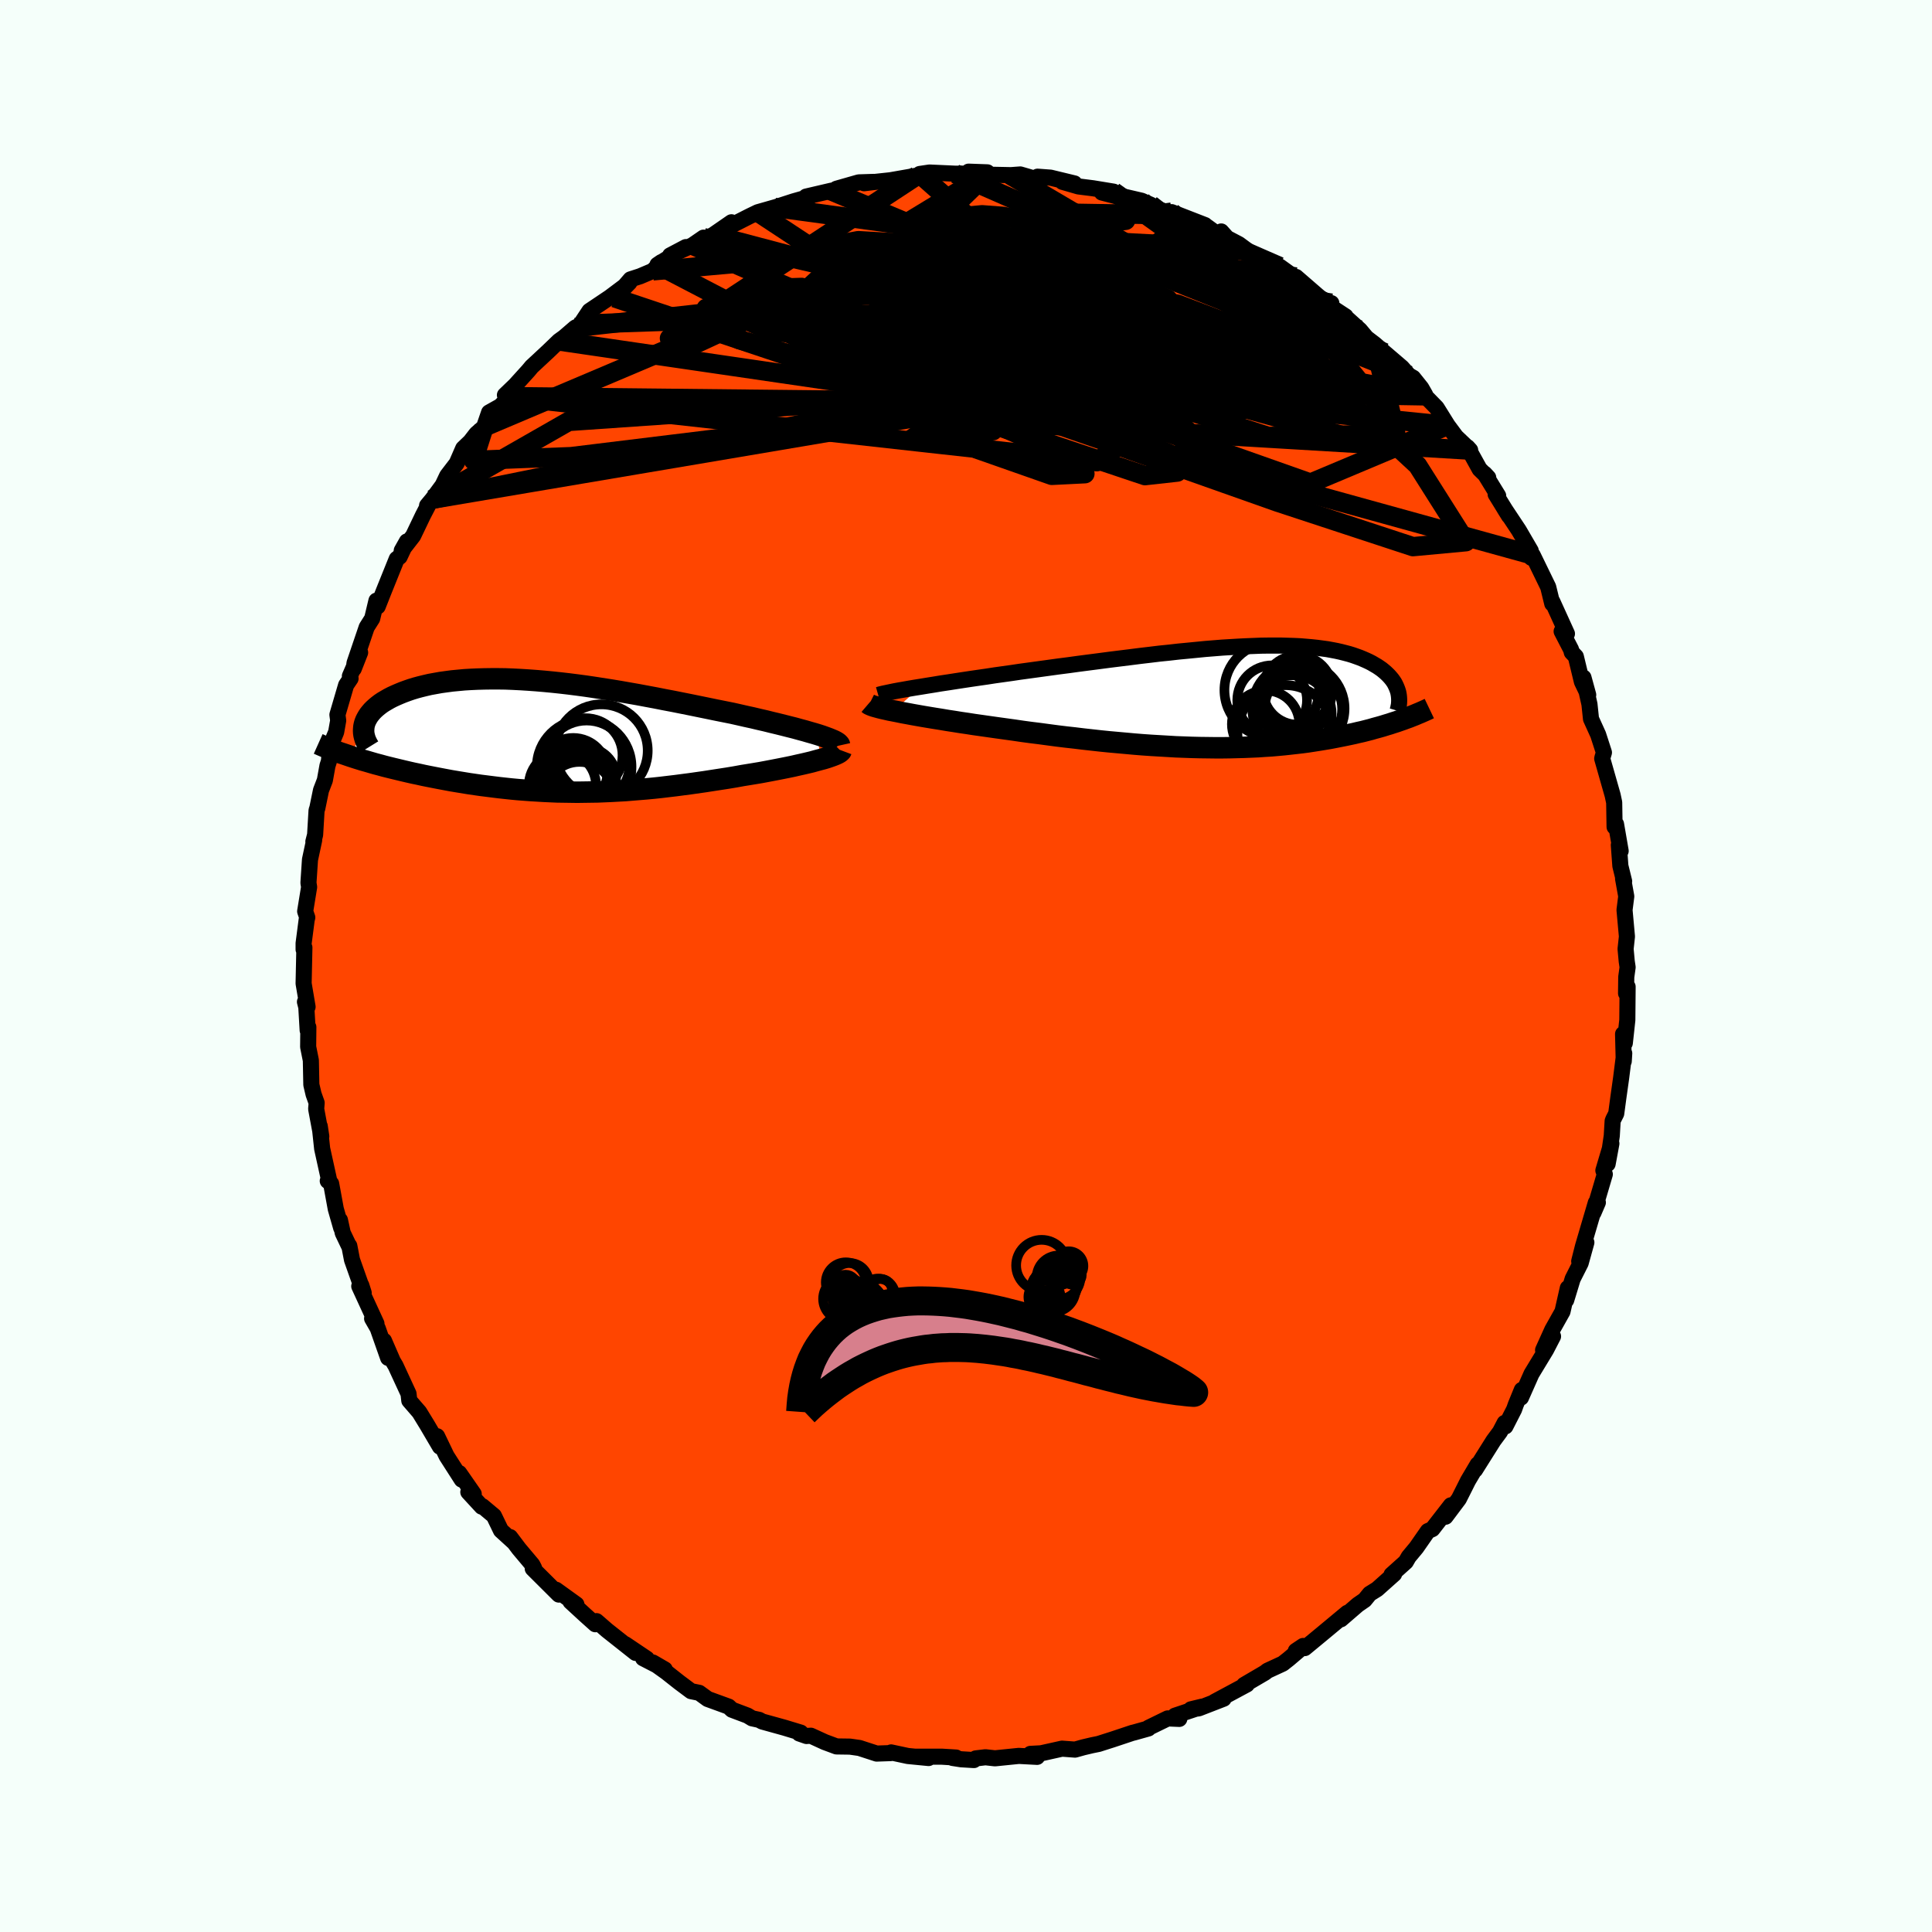 
  <svg viewBox="-100 -100 200 200" xmlns="http://www.w3.org/2000/svg" width="500" height="500" id="face-svg">
    <defs>
      <clipPath id="leftEyeClipPath">
        <polyline points="28.56,-0.11 28.13,-0.24 27.67,-0.37 27.19,-0.51 26.67,-0.65 26.13,-0.8 25.57,-0.94 24.98,-1.09 24.38,-1.24 23.75,-1.39 23.11,-1.55 22.45,-1.7 21.78,-1.86 21.09,-2.01 20.39,-2.17 19.68,-2.33 18.83,-2.5 17.98,-2.67 17.11,-2.85 16.23,-3.03 15.35,-3.21 14.45,-3.39 13.55,-3.57 12.65,-3.74 11.74,-3.92 10.83,-4.09 9.92,-4.26 9.01,-4.42 8.1,-4.58 7.2,-4.73 6.3,-4.87 5.4,-5.01 4.52,-5.14 3.63,-5.26 2.76,-5.37 1.9,-5.47 1.05,-5.56 0.21,-5.64 -0.62,-5.71 -1.44,-5.77 -2.24,-5.82 -3.03,-5.86 -3.8,-5.89 -4.55,-5.9 -5.29,-5.9 -6.01,-5.89 -6.71,-5.87 -7.39,-5.84 -8.06,-5.8 -8.7,-5.74 -9.33,-5.68 -9.93,-5.6 -10.51,-5.52 -11.07,-5.42 -11.62,-5.32 -12.14,-5.2 -12.63,-5.08 -13.11,-4.95 -13.57,-4.81 -14,-4.66 -14.41,-4.51 -14.8,-4.35 -15.17,-4.19 -15.52,-4.03 -15.85,-3.86 -16.16,-3.68 -16.45,-3.51 -16.72,-3.33 -16.97,-3.14 -17.2,-2.95 -17.41,-2.76 -17.6,-2.57 -17.77,-2.37 -17.93,-2.17 -18.06,-1.97 -18.18,-1.76 -18.28,-1.56 -18.36,-1.35 -18.42,-1.14 -18.46,-0.94 -19.82,2.13 -19.42,2.26 -19.01,2.39 -18.59,2.52 -18.16,2.64 -17.72,2.77 -17.27,2.9 -16.81,3.02 -16.34,3.15 -15.86,3.27 -15.37,3.39 -14.87,3.51 -14.37,3.63 -13.86,3.75 -13.33,3.87 -12.8,3.98 -12.26,4.1 -11.71,4.21 -11.15,4.32 -10.58,4.43 -10,4.54 -9.41,4.65 -8.81,4.75 -8.2,4.85 -7.59,4.95 -6.97,5.04 -6.35,5.13 -5.71,5.21 -5.08,5.29 -4.43,5.37 -3.79,5.44 -3.13,5.51 -2.48,5.57 -1.82,5.62 -1.15,5.67 -0.48,5.71 0.19,5.75 0.87,5.78 1.55,5.81 2.24,5.82 2.93,5.83 3.62,5.84 4.32,5.83 5.02,5.82 5.73,5.81 6.44,5.78 7.15,5.75 7.87,5.71 8.6,5.67 9.33,5.61 10.06,5.55 10.8,5.49 11.54,5.42 12.29,5.34 13.04,5.25 13.8,5.16 14.56,5.06 15.33,4.96 16.1,4.85 16.87,4.74 17.64,4.62 18.42,4.5 19.2,4.38 19.98,4.25 20.75,4.11 21.37,4.01 21.98,3.91 22.58,3.81 23.17,3.7 23.75,3.59 24.32,3.48 24.88,3.37 25.43,3.26 25.96,3.15 26.48,3.03 26.98,2.92 27.45,2.81 27.91,2.7 28.34,2.58 28.75,2.47" />
      </clipPath>
      <clipPath id="rightEyeClipPath">
        <polyline points="-32.01,-1.01 -31.34,-1.12 -30.65,-1.23 -29.93,-1.35 -29.19,-1.46 -28.42,-1.58 -27.64,-1.7 -26.84,-1.82 -26.02,-1.94 -25.18,-2.06 -24.34,-2.19 -23.48,-2.31 -22.62,-2.43 -21.75,-2.56 -20.87,-2.68 -19.99,-2.8 -18.9,-2.95 -17.81,-3.1 -16.72,-3.24 -15.63,-3.39 -14.55,-3.53 -13.47,-3.67 -12.41,-3.81 -11.36,-3.94 -10.31,-4.07 -9.29,-4.2 -8.27,-4.32 -7.28,-4.44 -6.29,-4.54 -5.33,-4.65 -4.38,-4.74 -3.46,-4.83 -2.55,-4.92 -1.67,-4.99 -0.8,-5.06 0.04,-5.11 0.87,-5.16 1.67,-5.2 2.45,-5.23 3.2,-5.26 3.94,-5.27 4.65,-5.27 5.34,-5.27 6.01,-5.25 6.65,-5.23 7.27,-5.2 7.87,-5.15 8.45,-5.1 9.01,-5.04 9.54,-4.97 10.06,-4.9 10.55,-4.81 11.02,-4.72 11.47,-4.62 11.9,-4.51 12.32,-4.4 12.71,-4.28 13.08,-4.15 13.44,-4.02 13.78,-3.88 14.1,-3.74 14.4,-3.6 14.69,-3.45 14.96,-3.29 15.22,-3.14 15.46,-2.98 15.69,-2.82 15.9,-2.65 16.1,-2.48 16.28,-2.31 16.45,-2.14 16.61,-1.96 16.76,-1.78 16.89,-1.6 17.01,-1.42 17.11,-1.23 17.2,-1.04 17.28,-0.85 17.35,-0.66 17.41,-0.47 17.9,2.38 17.58,2.49 17.24,2.61 16.89,2.72 16.53,2.84 16.16,2.95 15.78,3.07 15.39,3.18 14.98,3.29 14.57,3.41 14.14,3.52 13.71,3.63 13.26,3.73 12.8,3.84 12.33,3.94 11.85,4.04 11.35,4.14 10.84,4.24 10.32,4.34 9.78,4.43 9.23,4.52 8.66,4.61 8.08,4.7 7.48,4.78 6.87,4.85 6.25,4.92 5.61,4.99 4.96,5.05 4.29,5.11 3.61,5.15 2.91,5.2 2.2,5.23 1.48,5.26 0.74,5.28 -0.01,5.3 -0.77,5.31 -1.54,5.31 -2.33,5.3 -3.13,5.29 -3.94,5.27 -4.76,5.24 -5.59,5.21 -6.43,5.16 -7.28,5.11 -8.13,5.06 -9,5 -9.87,4.93 -10.75,4.85 -11.64,4.77 -12.53,4.69 -13.42,4.6 -14.32,4.5 -15.22,4.4 -16.12,4.29 -17.02,4.19 -17.92,4.08 -18.82,3.96 -19.71,3.84 -20.6,3.73 -21.49,3.61 -22.37,3.48 -23.24,3.36 -24.11,3.24 -24.96,3.12 -25.8,3 -26.51,2.9 -27.21,2.79 -27.9,2.69 -28.58,2.58 -29.24,2.48 -29.89,2.37 -30.52,2.27 -31.13,2.17 -31.73,2.07 -32.3,1.97 -32.86,1.87 -33.39,1.77 -33.89,1.68 -34.37,1.58 -34.83,1.49" />
      </clipPath>
      <filter id="fuzzy">
        <feTurbulence id="turbulence" baseFrequency="0.05" numOctaves="3" type="noise" result="noise" />
        <feDisplacementMap in="SourceGraphic" in2="noise" scale="2" />
      </filter>
      <linearGradient id="rainbowGradient" x1="0%" y1="0%" x2="100%" y2="0%">
        <stop offset="0%" style="stop-color: rgb(185, 55, 55); stop-opacity: 1" />
        <stop offset="50%" style="stop-color: rgb(230, 230, 250); stop-opacity: 1" />
        <stop offset="100%" style="stop-color: rgb(154, 205, 50); stop-opacity: 1" />
      </linearGradient>
    </defs>
    <rect x="-100" y="-100" width="100%" height="100%" fill="rgb(245, 255, 250)" />
    <polyline id="faceContour" points="68.49,0.13 68.35,1.14 68.33,2.83 68.49,2.15 68.46,5.59 68.2,7.98 68.02,7.04 68.09,9.86 68.14,9.04 67.82,11.58 67.53,13.64 67.31,15.28 67.01,15.87 66.94,16.05 66.85,17.58 66.42,20.49 66.81,18.38 65.98,21.17 66.13,21.56 64.95,25.55 65.41,24.48 65.2,24.5 63.87,29.02 63.48,30.56 64.22,28.62 63.63,30.75 62.8,32.39 62.13,34.59 62.3,33.34 61.75,35.77 60.69,37.66 59.74,39.76 60.77,38.34 60.05,39.73 58.54,42.22 57.45,44.68 57.54,43.88 56.91,45.42 56.74,45.9 55.84,47.66 55.76,47.3 55.28,48.22 54.6,49.14 52.7,52.16 52.97,51.59 51.97,53.28 51.63,53.96 51.02,55.17 49.64,57.01 50.19,55.83 48.28,58.29 47.81,58.5 46.62,60.21 45.83,61.16 45.53,61.68 44.05,63.01 44.32,62.94 42.56,64.51 41.79,64.99 41.27,65.63 40.56,66.12 38.81,67.63 39.47,66.96 36.8,69.18 35.07,70.61 34.9,70.39 34.14,70.9 34.47,70.83 33.4,71.74 32.79,72.22 31.21,72.95 30.94,73.16 28.79,74.42 29.08,74.37 25.73,76.17 26.67,75.85 24.09,76.85 23.28,76.95 24.44,76.67 21.63,77.61 22.08,77.94 20.88,77.89 18.89,78.86 18.88,78.93 17.42,79.34 17.21,79.39 15.17,80.07 13.73,80.53 13.04,80.67 12.15,80.88 11.29,81.12 9.94,81.02 7.78,81.5 6.67,81.56 7.36,81.87 5.47,81.77 3,82.02 2.01,81.91 1.01,82.03 0.82,82.2 -0.5,82.12 -1.4,81.98 -1.03,81.94 -2.52,81.85 -5.16,81.85 -3.87,81.99 -6.02,81.78 -7.75,81.41 -7.79,81.48 -9.25,81.53 -11.03,80.95 -12.01,80.81 -13.41,80.79 -14.62,80.34 -16.06,79.68 -16.51,79.71 -17.26,79.45 -17.11,79.36 -18.79,78.85 -21.1,78.21 -21.41,78.04 -22.15,77.88 -22.61,77.6 -24.23,76.99 -24.57,76.67 -26.74,75.88 -27.62,75.24 -28.46,75.07 -29.69,74.15 -31.02,73.1 -32.42,72.1 -31.18,72.82 -33.43,71.66 -33.04,71.71 -35.27,70.21 -34.2,71.11 -37.17,68.76 -38.25,67.82 -38.37,68.14 -39.43,67.19 -40.94,65.8 -40.33,66.09 -42.44,64.57 -42.15,65.07 -44.85,62.38 -44.71,62.33 -44.89,61.98 -46.27,60.34 -47.19,59.12 -46.79,59.66 -48.14,58.43 -48.87,56.92 -50.05,55.93 -50.13,55.97 -51.52,54.46 -50.96,54.65 -52.46,52.49 -52.2,53.17 -53.77,50.72 -54.75,48.68 -54.46,49.76 -55.77,47.53 -56.59,46.19 -57.63,44.99 -57.71,44.28 -59.05,41.38 -59.33,40.91 -60.25,38.79 -59.82,40.57 -60.9,37.5 -61.48,36.49 -61.03,37.02 -62.81,33.15 -62.6,33.05 -62.35,33.84 -63.56,30.42 -63.84,28.97 -63.89,28.95 -64.52,27.63 -64.81,26.3 -64.68,27.11 -65.24,25.15 -65.72,22.53 -66.07,22.25 -65.9,22.31 -66.65,18.91 -66.9,16.58 -66.74,17.64 -67.27,14.8 -67.22,14.17 -67.54,13.27 -67.77,12.29 -67.82,9.77 -68.1,8.37 -68.08,6.33 -68.15,6.66 -68.29,4.26 -68.43,3.71 -68.16,4.23 -68.57,1.81 -68.49,-1.91 -68.57,-1.71 -68.57,-2.35 -68.25,-4.81 -68.19,-5.02 -68.41,-5.66 -68,-8.17 -68.07,-8.61 -67.91,-11.01 -67.48,-13.02 -67.56,-12.88 -67.38,-13.58 -67.23,-16.11 -67.15,-16.34 -66.77,-18.19 -66.37,-19.23 -66.1,-20.73 -65.95,-21.2 -65.81,-22.75 -65.2,-24.22 -64.99,-25.41 -65.07,-26.01 -64.17,-29.08 -63.71,-29.76 -63.78,-30.01 -62.72,-32.45 -63.38,-30.77 -63.3,-31.36 -62.04,-35.07 -61.47,-35.97 -61.03,-37.82 -60.9,-37.22 -60.26,-38.84 -58.93,-42.14 -58.63,-42.36 -57.88,-43.95 -58.41,-43.01 -57.23,-44.53 -56.22,-46.64 -55.54,-47.95 -55.79,-47.66 -55.24,-48.32 -54.18,-49.76 -53.71,-50.75 -52.72,-52.04 -52.05,-53.58 -51.31,-54.29 -50.69,-55.09 -49.89,-55.79 -49.37,-57.3 -48.21,-57.95 -47.23,-58.94 -47.73,-59.1 -46.68,-60.11 -45.31,-61.62 -44.96,-62.04 -43.23,-63.65 -42.14,-64.7 -41.6,-65.09 -40.44,-66.09 -39.69,-66.45 -39.83,-66.53 -38.98,-67.81 -36.88,-69.22 -34.84,-70.75 -36.38,-69.17 -34.73,-71.08 -33.74,-71.4 -32.42,-71.96 -31.53,-72.87 -31.94,-72.59 -29,-74.42 -30.63,-73.56 -28.32,-74.61 -27.17,-75.4 -27.11,-75.23 -26.19,-75.67 -24.28,-76.99 -24.64,-76.48 -22.4,-77.62 -21.55,-78.03 -18.99,-78.76 -19.81,-78.52 -17.83,-79.16 -16.17,-79.63 -16.55,-79.65 -13.98,-80.25 -12.46,-80.54 -13.41,-80.46 -11.1,-81.12 -9.56,-81.17 -10.55,-81.03 -9.58,-81.15 -7.82,-81.34 -5.08,-81.82 -4.66,-81.81 -4.79,-81.99 -3.78,-82.14 -1.12,-82.02 0.18,-82.03 0.27,-82.23 2.21,-82.16 2.09,-81.92 4.58,-81.87 4.67,-81.87 5.62,-81.94 7.68,-81.34 7.41,-81.71 8.75,-81.61 11.23,-81.01 9.98,-81.18 11.64,-80.7 13.15,-80.51 15.28,-80.16 14.07,-80.07 16.02,-79.57 16.28,-79.66 18.18,-79.22 19.13,-78.8 19.74,-78.41 21.37,-77.82 21.29,-78.04 24.74,-76.7 23.12,-77.23 24.93,-76.55 26.11,-75.69 26.42,-76.04 27.03,-75.36 28.25,-74.72 29.48,-73.81 30.03,-73.59 31.83,-72.31 32.47,-72.41 34.57,-70.9 35.13,-70.36 34.17,-71.33 37.25,-68.66 37.82,-68.62 37.61,-68.35 39.29,-67.25 39.27,-67.2 40.78,-65.84 41.46,-65.03 42.31,-64.38 43.32,-63.5 45.12,-61.96 45.84,-61.15 46.29,-60.89 47.13,-59.84 47.53,-59.14 47.52,-59.02 48.72,-57.79 49.86,-55.96 50.73,-54.79 52.19,-53.4 51.91,-53.71 53.17,-51.43 54.06,-50.56 53.69,-50.96 55.09,-48.68 54.83,-48.83 56.21,-46.59 55.73,-47.36 57.23,-45.1 58.46,-42.99 58.53,-42.25 58.11,-43.24 58.66,-42.54 60.27,-39.23 60.69,-37.51 60.7,-37.72 62.21,-34.4 61.66,-34.64 62.64,-32.75 62.71,-32.47 63.13,-32.03 63.76,-29.42 64.41,-28.07 63.92,-29.86 64.54,-27.1 64.7,-25.58 65.44,-23.95 66.04,-22.1 65.89,-21.6 65.86,-21.47 66.94,-17.68 67.1,-16.93 67.14,-14.4 67.29,-14.69 67.77,-11.91 67.67,-12.18 67.58,-12.52 67.74,-10.36 68.13,-8.77 68.02,-9.04 68.35,-7.21 68.17,-5.8 68.42,-3.05 68.28,-1.77 68.4,-0.47 68.49,0.13 68.35,1.14" fill="rgb(255, 69, 0)" stroke="black" stroke-width="1.667" stroke-linejoin="round" filter="url(#fuzzy)" />
    <g transform="translate(27.33 -27.9)">
      <polyline id="rightCountour" points="-32.01,-1.01 -31.34,-1.12 -30.65,-1.23 -29.93,-1.35 -29.19,-1.46 -28.42,-1.58 -27.64,-1.7 -26.84,-1.82 -26.02,-1.94 -25.18,-2.06 -24.34,-2.19 -23.48,-2.31 -22.62,-2.43 -21.75,-2.56 -20.87,-2.68 -19.99,-2.8 -18.9,-2.95 -17.81,-3.1 -16.72,-3.24 -15.63,-3.39 -14.55,-3.53 -13.47,-3.67 -12.41,-3.81 -11.36,-3.94 -10.31,-4.07 -9.29,-4.2 -8.27,-4.32 -7.28,-4.44 -6.29,-4.54 -5.33,-4.65 -4.38,-4.74 -3.46,-4.83 -2.55,-4.92 -1.67,-4.99 -0.8,-5.06 0.04,-5.11 0.87,-5.16 1.67,-5.2 2.45,-5.23 3.2,-5.26 3.94,-5.27 4.65,-5.27 5.34,-5.27 6.01,-5.25 6.65,-5.23 7.27,-5.2 7.87,-5.15 8.45,-5.1 9.01,-5.04 9.54,-4.97 10.06,-4.9 10.55,-4.81 11.02,-4.72 11.47,-4.62 11.9,-4.51 12.32,-4.4 12.71,-4.28 13.08,-4.15 13.44,-4.02 13.78,-3.88 14.1,-3.74 14.4,-3.6 14.69,-3.45 14.96,-3.29 15.22,-3.14 15.46,-2.98 15.69,-2.82 15.9,-2.65 16.1,-2.48 16.28,-2.31 16.45,-2.14 16.61,-1.96 16.76,-1.78 16.89,-1.6 17.01,-1.42 17.11,-1.23 17.2,-1.04 17.28,-0.85 17.35,-0.66 17.41,-0.47 17.9,2.38 17.58,2.49 17.24,2.61 16.89,2.72 16.53,2.84 16.16,2.95 15.78,3.07 15.39,3.18 14.98,3.29 14.57,3.41 14.14,3.52 13.71,3.63 13.26,3.73 12.8,3.84 12.33,3.94 11.85,4.04 11.35,4.14 10.84,4.24 10.32,4.34 9.78,4.43 9.23,4.52 8.66,4.61 8.08,4.7 7.48,4.78 6.87,4.85 6.25,4.92 5.61,4.99 4.96,5.05 4.29,5.11 3.61,5.15 2.91,5.2 2.2,5.23 1.48,5.26 0.74,5.28 -0.01,5.3 -0.77,5.31 -1.54,5.31 -2.33,5.3 -3.13,5.29 -3.94,5.27 -4.76,5.24 -5.59,5.21 -6.43,5.16 -7.28,5.11 -8.13,5.06 -9,5 -9.87,4.93 -10.75,4.85 -11.64,4.77 -12.53,4.69 -13.42,4.6 -14.32,4.5 -15.22,4.4 -16.12,4.29 -17.02,4.19 -17.92,4.08 -18.82,3.96 -19.71,3.84 -20.6,3.73 -21.49,3.61 -22.37,3.48 -23.24,3.36 -24.11,3.24 -24.96,3.12 -25.8,3 -26.51,2.9 -27.21,2.79 -27.9,2.69 -28.58,2.58 -29.24,2.48 -29.89,2.37 -30.52,2.27 -31.13,2.17 -31.73,2.07 -32.3,1.97 -32.86,1.87 -33.39,1.77 -33.89,1.68 -34.37,1.58 -34.83,1.49" fill="white" stroke="white" stroke-width="0" stroke-linejoin="round" filter="url(#fuzzy)" />
    </g>
    <g transform="translate(-43.87 -23.83)">
      <polyline id="leftCountour" points="28.56,-0.11 28.13,-0.24 27.67,-0.37 27.19,-0.51 26.67,-0.65 26.13,-0.8 25.57,-0.94 24.98,-1.09 24.38,-1.24 23.75,-1.39 23.11,-1.55 22.45,-1.7 21.78,-1.86 21.09,-2.01 20.39,-2.17 19.68,-2.33 18.83,-2.5 17.98,-2.67 17.11,-2.85 16.23,-3.03 15.35,-3.21 14.45,-3.39 13.55,-3.57 12.65,-3.74 11.74,-3.92 10.83,-4.09 9.92,-4.26 9.01,-4.42 8.1,-4.58 7.2,-4.73 6.3,-4.87 5.4,-5.01 4.52,-5.14 3.63,-5.26 2.76,-5.37 1.9,-5.47 1.05,-5.56 0.21,-5.64 -0.62,-5.71 -1.44,-5.77 -2.24,-5.82 -3.03,-5.86 -3.8,-5.89 -4.55,-5.9 -5.29,-5.9 -6.01,-5.89 -6.71,-5.87 -7.39,-5.84 -8.06,-5.8 -8.7,-5.74 -9.33,-5.68 -9.93,-5.6 -10.51,-5.52 -11.07,-5.42 -11.62,-5.32 -12.14,-5.2 -12.63,-5.08 -13.11,-4.95 -13.57,-4.81 -14,-4.66 -14.41,-4.51 -14.8,-4.35 -15.17,-4.19 -15.52,-4.03 -15.85,-3.86 -16.16,-3.68 -16.45,-3.51 -16.72,-3.33 -16.97,-3.14 -17.2,-2.95 -17.41,-2.76 -17.6,-2.57 -17.77,-2.37 -17.93,-2.17 -18.06,-1.97 -18.18,-1.76 -18.28,-1.56 -18.36,-1.35 -18.42,-1.14 -18.46,-0.94 -19.82,2.13 -19.42,2.26 -19.01,2.39 -18.59,2.52 -18.16,2.64 -17.72,2.77 -17.27,2.9 -16.81,3.02 -16.34,3.15 -15.86,3.27 -15.37,3.39 -14.87,3.51 -14.37,3.63 -13.86,3.75 -13.33,3.87 -12.8,3.98 -12.26,4.1 -11.71,4.21 -11.15,4.32 -10.58,4.43 -10,4.54 -9.41,4.65 -8.81,4.75 -8.2,4.85 -7.59,4.95 -6.97,5.04 -6.35,5.13 -5.71,5.21 -5.08,5.29 -4.43,5.37 -3.79,5.44 -3.13,5.51 -2.48,5.57 -1.82,5.62 -1.15,5.67 -0.48,5.71 0.19,5.75 0.87,5.78 1.55,5.81 2.24,5.82 2.93,5.83 3.62,5.84 4.32,5.83 5.02,5.82 5.73,5.81 6.44,5.78 7.15,5.75 7.87,5.71 8.6,5.67 9.33,5.61 10.06,5.55 10.8,5.49 11.54,5.42 12.29,5.34 13.04,5.25 13.8,5.16 14.56,5.06 15.33,4.96 16.1,4.85 16.87,4.74 17.64,4.62 18.42,4.5 19.2,4.38 19.98,4.25 20.75,4.11 21.37,4.01 21.98,3.91 22.58,3.81 23.17,3.7 23.75,3.59 24.32,3.48 24.88,3.37 25.43,3.26 25.96,3.15 26.48,3.03 26.98,2.92 27.45,2.81 27.91,2.7 28.34,2.58 28.75,2.47" fill="white" stroke="white" stroke-width="0" stroke-linejoin="round" filter="url(#fuzzy)" />
    </g>
    <g transform="translate(27.33 -27.9)">
      <polyline id="rightUpper" points="-36.42,-0.16 -36.21,-0.22 -35.93,-0.29 -35.6,-0.36 -35.22,-0.44 -34.79,-0.53 -34.31,-0.62 -33.79,-0.71 -33.23,-0.81 -32.64,-0.91 -32.01,-1.01 -31.34,-1.12 -30.65,-1.23 -29.93,-1.35 -29.19,-1.46 -28.42,-1.58 -27.64,-1.7 -26.84,-1.82 -26.02,-1.94 -25.18,-2.06 -24.34,-2.19 -23.48,-2.31 -22.62,-2.43 -21.75,-2.56 -20.87,-2.68 -19.99,-2.8 -18.9,-2.95 -17.81,-3.1 -16.72,-3.24 -15.63,-3.39 -14.55,-3.53 -13.47,-3.67 -12.41,-3.81 -11.36,-3.94 -10.31,-4.07 -9.29,-4.2 -8.27,-4.32 -7.28,-4.44 -6.29,-4.54 -5.33,-4.65 -4.38,-4.74 -3.46,-4.83 -2.55,-4.92 -1.67,-4.99 -0.8,-5.06 0.04,-5.11 0.87,-5.16 1.67,-5.2 2.45,-5.23 3.2,-5.26 3.94,-5.27 4.65,-5.27 5.34,-5.27 6.01,-5.25 6.65,-5.23 7.27,-5.2 7.87,-5.15 8.45,-5.1 9.01,-5.04 9.54,-4.97 10.06,-4.9 10.55,-4.81 11.02,-4.72 11.47,-4.62 11.9,-4.51 12.32,-4.4 12.71,-4.28 13.08,-4.15 13.44,-4.02 13.78,-3.88 14.1,-3.74 14.4,-3.6 14.69,-3.45 14.96,-3.29 15.22,-3.14 15.46,-2.98 15.69,-2.82 15.9,-2.65 16.1,-2.48 16.28,-2.31 16.45,-2.14 16.61,-1.96 16.76,-1.78 16.89,-1.6 17.01,-1.42 17.11,-1.23 17.2,-1.04 17.28,-0.85 17.35,-0.66 17.41,-0.47 17.45,-0.28 17.48,-0.09 17.5,0.11 17.51,0.3 17.51,0.5 17.5,0.69 17.48,0.89 17.44,1.08 17.4,1.28 17.34,1.48" fill="none" stroke="black" stroke-width="1.667" stroke-linejoin="round" filter="url(#fuzzy)" />
      <polyline id="rightLower" points="-37.42,0.75 -37.35,0.81 -37.23,0.87 -37.06,0.94 -36.86,1.01 -36.61,1.08 -36.32,1.16 -36,1.24 -35.64,1.32 -35.25,1.41 -34.83,1.49 -34.37,1.58 -33.89,1.68 -33.39,1.77 -32.86,1.87 -32.3,1.97 -31.73,2.07 -31.13,2.17 -30.52,2.27 -29.89,2.37 -29.24,2.48 -28.58,2.58 -27.9,2.69 -27.21,2.79 -26.51,2.9 -25.8,3 -24.96,3.12 -24.11,3.24 -23.24,3.36 -22.37,3.48 -21.49,3.61 -20.6,3.73 -19.71,3.84 -18.82,3.96 -17.92,4.08 -17.02,4.19 -16.12,4.29 -15.22,4.4 -14.32,4.5 -13.42,4.6 -12.53,4.69 -11.64,4.77 -10.75,4.85 -9.87,4.93 -9,5 -8.13,5.06 -7.28,5.11 -6.43,5.16 -5.59,5.21 -4.76,5.24 -3.94,5.27 -3.13,5.29 -2.33,5.3 -1.54,5.31 -0.77,5.31 -0.01,5.3 0.74,5.28 1.48,5.26 2.2,5.23 2.91,5.2 3.61,5.15 4.29,5.11 4.96,5.05 5.61,4.99 6.25,4.92 6.87,4.85 7.48,4.78 8.08,4.7 8.66,4.61 9.23,4.52 9.78,4.43 10.32,4.34 10.84,4.24 11.35,4.14 11.85,4.04 12.33,3.94 12.8,3.84 13.26,3.73 13.71,3.63 14.14,3.52 14.57,3.41 14.98,3.29 15.39,3.18 15.78,3.07 16.16,2.95 16.53,2.84 16.89,2.72 17.24,2.61 17.58,2.49 17.9,2.38 18.22,2.26 18.53,2.15 18.83,2.03 19.11,1.92 19.39,1.8 19.66,1.69 19.91,1.58 20.16,1.47 20.4,1.36 20.63,1.25" fill="none" stroke="black" stroke-width="2.222" stroke-linejoin="round" filter="url(#fuzzy)" />
      <circle r="4.9" cx="4.323" cy="-0.662" stroke="black" fill="none" stroke-width="1.0" filter="url(#fuzzy)" clip-path="url(#rightEyeClipPath)" /><circle r="4.97" cx="5.738" cy="3.798" stroke="black" fill="none" stroke-width="1.0" filter="url(#fuzzy)" clip-path="url(#rightEyeClipPath)" /><circle r="3.634" cx="6.508" cy="0.663" stroke="black" fill="none" stroke-width="1.0" filter="url(#fuzzy)" clip-path="url(#rightEyeClipPath)" /><circle r="3.554" cx="6.803" cy="-0.147" stroke="black" fill="none" stroke-width="1.0" filter="url(#fuzzy)" clip-path="url(#rightEyeClipPath)" /><circle r="3.61" cx="4.363" cy="0.388" stroke="black" fill="none" stroke-width="1.0" filter="url(#fuzzy)" clip-path="url(#rightEyeClipPath)" /><circle r="4.774" cx="7.083" cy="1.248" stroke="black" fill="none" stroke-width="1.0" filter="url(#fuzzy)" clip-path="url(#rightEyeClipPath)" /><circle r="3.986" cx="6.533" cy="1.788" stroke="black" fill="none" stroke-width="1.0" filter="url(#fuzzy)" clip-path="url(#rightEyeClipPath)" /><circle r="3.492" cx="3.688" cy="2.868" stroke="black" fill="none" stroke-width="1.0" filter="url(#fuzzy)" clip-path="url(#rightEyeClipPath)" /><circle r="3.586" cx="7.013" cy="-0.662" stroke="black" fill="none" stroke-width="1.0" filter="url(#fuzzy)" clip-path="url(#rightEyeClipPath)" /><circle r="4.018" cx="7.593" cy="1.303" stroke="black" fill="none" stroke-width="1.0" filter="url(#fuzzy)" clip-path="url(#rightEyeClipPath)" />
      </g>
    <g transform="translate(-43.87 -23.83)">
      <polyline id="leftUpper" points="30.79,1 30.77,0.91 30.69,0.81 30.57,0.71 30.41,0.61 30.2,0.5 29.94,0.39 29.65,0.27 29.32,0.15 28.96,0.02 28.56,-0.11 28.13,-0.24 27.67,-0.37 27.19,-0.51 26.67,-0.65 26.13,-0.8 25.57,-0.94 24.98,-1.09 24.38,-1.24 23.75,-1.39 23.11,-1.55 22.45,-1.7 21.78,-1.86 21.09,-2.01 20.39,-2.17 19.68,-2.33 18.83,-2.5 17.98,-2.67 17.11,-2.85 16.23,-3.03 15.35,-3.21 14.45,-3.39 13.55,-3.57 12.65,-3.74 11.74,-3.92 10.83,-4.09 9.92,-4.26 9.01,-4.42 8.1,-4.58 7.2,-4.73 6.3,-4.87 5.4,-5.01 4.52,-5.14 3.63,-5.26 2.76,-5.37 1.9,-5.47 1.05,-5.56 0.21,-5.64 -0.62,-5.71 -1.44,-5.77 -2.24,-5.82 -3.03,-5.86 -3.8,-5.89 -4.55,-5.9 -5.29,-5.9 -6.01,-5.89 -6.71,-5.87 -7.39,-5.84 -8.06,-5.8 -8.7,-5.74 -9.33,-5.68 -9.93,-5.6 -10.51,-5.52 -11.07,-5.42 -11.62,-5.32 -12.14,-5.2 -12.63,-5.08 -13.11,-4.95 -13.57,-4.81 -14,-4.66 -14.41,-4.51 -14.8,-4.35 -15.17,-4.19 -15.52,-4.03 -15.85,-3.86 -16.16,-3.68 -16.45,-3.51 -16.72,-3.33 -16.97,-3.14 -17.2,-2.95 -17.41,-2.76 -17.6,-2.57 -17.77,-2.37 -17.93,-2.17 -18.06,-1.97 -18.18,-1.76 -18.28,-1.56 -18.36,-1.35 -18.42,-1.14 -18.46,-0.94 -18.48,-0.73 -18.49,-0.52 -18.48,-0.31 -18.45,-0.1 -18.4,0.11 -18.34,0.32 -18.26,0.53 -18.16,0.74 -18.05,0.95 -17.92,1.16" fill="none" stroke="black" stroke-width="2.222" stroke-linejoin="round" filter="url(#fuzzy)" />
      <polyline id="leftLower" points="30.96,1.51 30.93,1.59 30.85,1.67 30.73,1.76 30.56,1.85 30.34,1.95 30.09,2.05 29.81,2.15 29.49,2.26 29.13,2.37 28.75,2.47 28.34,2.58 27.91,2.7 27.45,2.81 26.98,2.92 26.48,3.03 25.96,3.15 25.43,3.26 24.88,3.37 24.32,3.48 23.75,3.59 23.17,3.7 22.58,3.81 21.98,3.91 21.37,4.01 20.75,4.11 19.98,4.25 19.2,4.38 18.42,4.5 17.64,4.62 16.87,4.74 16.1,4.85 15.33,4.96 14.56,5.06 13.8,5.16 13.04,5.25 12.29,5.34 11.54,5.42 10.8,5.49 10.06,5.55 9.33,5.61 8.6,5.67 7.87,5.71 7.15,5.75 6.44,5.78 5.73,5.81 5.02,5.82 4.32,5.83 3.62,5.84 2.93,5.83 2.24,5.82 1.55,5.81 0.87,5.78 0.19,5.75 -0.48,5.71 -1.15,5.67 -1.82,5.62 -2.48,5.57 -3.13,5.51 -3.79,5.44 -4.43,5.37 -5.08,5.29 -5.71,5.21 -6.35,5.13 -6.97,5.04 -7.59,4.95 -8.2,4.85 -8.81,4.75 -9.41,4.65 -10,4.54 -10.58,4.43 -11.15,4.32 -11.71,4.21 -12.26,4.1 -12.8,3.98 -13.33,3.87 -13.86,3.75 -14.37,3.63 -14.87,3.51 -15.37,3.39 -15.86,3.27 -16.34,3.15 -16.81,3.02 -17.27,2.9 -17.72,2.77 -18.16,2.64 -18.59,2.52 -19.01,2.39 -19.42,2.26 -19.82,2.13 -20.2,2 -20.58,1.87 -20.95,1.75 -21.3,1.62 -21.64,1.49 -21.97,1.36 -22.29,1.23 -22.6,1.1 -22.9,0.97 -23.19,0.84" fill="none" stroke="black" stroke-width="2.222" stroke-linejoin="round" filter="url(#fuzzy)" />
      <circle r="3.974" cx="3.243" cy="4.765" stroke="black" fill="none" stroke-width="1.0" filter="url(#fuzzy)" clip-path="url(#leftEyeClipPath)" /><circle r="3.582" cx="3.858" cy="6.28" stroke="black" fill="none" stroke-width="1.0" filter="url(#fuzzy)" clip-path="url(#leftEyeClipPath)" /><circle r="4.458" cx="4.598" cy="2.875" stroke="black" fill="none" stroke-width="1.0" filter="url(#fuzzy)" clip-path="url(#leftEyeClipPath)" /><circle r="3.838" cx="4.478" cy="2.015" stroke="black" fill="none" stroke-width="1.0" filter="url(#fuzzy)" clip-path="url(#leftEyeClipPath)" /><circle r="3.058" cx="4.583" cy="4.315" stroke="black" fill="none" stroke-width="1.0" filter="url(#fuzzy)" clip-path="url(#leftEyeClipPath)" /><circle r="3.474" cx="2.093" cy="5.12" stroke="black" fill="none" stroke-width="1.0" filter="url(#fuzzy)" clip-path="url(#leftEyeClipPath)" /><circle r="3.098" cx="3.878" cy="4.895" stroke="black" fill="none" stroke-width="1.0" filter="url(#fuzzy)" clip-path="url(#leftEyeClipPath)" /><circle r="3.548" cx="3.208" cy="3.77" stroke="black" fill="none" stroke-width="1.0" filter="url(#fuzzy)" clip-path="url(#leftEyeClipPath)" /><circle r="4.9" cx="4.343" cy="3.215" stroke="black" fill="none" stroke-width="1.0" filter="url(#fuzzy)" clip-path="url(#leftEyeClipPath)" /><circle r="4.794" cx="6.128" cy="1.54" stroke="black" fill="none" stroke-width="1.0" filter="url(#fuzzy)" clip-path="url(#leftEyeClipPath)" />
    </g>
    <g id="hairs">
      <polyline points="-36.38,-69.17 18.53,-50.76 21.87,-51.13 14.43,-56.11 8.6,-60.59 5.4,-63.54 4.74,-65.4 5.86,-66.72 6.46,-67.81 4.07,-68.8 -1.57,-69.64 -7.77,-70.17 -10.61,-70.03 -7.53,-68.66 1.48,-65.37 15.03,-60.05 31.29,-54.82 44.5,-55.06 42.31,-64.38" fill="none" stroke="rgb(0, 0, 0)" stroke-width="2" stroke-linejoin="round" filter="url(#fuzzy)" /><polyline points="52.19,-53.4 -2.67,-56.66 -5.76,-54.46 2.79,-55.41 6.17,-59.68 4.99,-64.91 3.7,-69.09 4.3,-71.47 6.21,-72.27 7.98,-72.14 8.64,-71.81 7.95,-71.77 6.23,-72.25 3.97,-73.19 1.72,-74.32 0.05,-75.21 -0.36,-75.39 0.99,-74.55 4.05,-72.59 8.01,-69.64 12.18,-65.71 17.34,-60.49 24.05,-54.4 21.72,-52.73 -28.32,-74.61" fill="none" stroke="rgb(0, 0, 0)" stroke-width="2" stroke-linejoin="round" filter="url(#fuzzy)" /><polyline points="2.09,-81.92 -6.56,-73.53 -4.99,-64.54 2.17,-61.32 10.11,-60.17 18.49,-58.71 26.15,-57.64 31.11,-58.23 32.48,-60.58 30.88,-63.68 27.24,-66.48 21.9,-68.51 14.94,-69.72 7.41,-69.93 1.92,-68.84 1.52,-66.75 6.83,-65.55 15.65,-67.05 43.32,-63.5" fill="none" stroke="rgb(0, 0, 0)" stroke-width="2" stroke-linejoin="round" filter="url(#fuzzy)" /><polyline points="4.58,-81.87 31.25,-66.17 46.75,-51.82 51.75,-43.92 46.27,-43.41 32.22,-48.03 14.12,-54.43 -2.57,-60.19 -13.74,-64.44 -17.81,-67.32 -15.7,-69.05 -10,-69.6 -3.86,-68.87 0.2,-67.25 1.37,-65.69 0.91,-65.11 2.12,-65.07 10.62,-63.19 31.82,-57.77 49.86,-55.96" fill="none" stroke="rgb(0, 0, 0)" stroke-width="2" stroke-linejoin="round" filter="url(#fuzzy)" /><polyline points="21.29,-78.04 31.18,-68.93 32.84,-63.42 29.13,-59 18.24,-57.92 4.94,-60.01 -4.95,-63.89 -9.05,-68.21 -8.6,-72.06 -6.05,-74.93 -3.19,-76.71 -0.63,-77.56 1.67,-77.77 3.88,-77.6 6.15,-77.13 8.68,-76.25 11.43,-74.76 13.76,-72.62 14.94,-70 15.48,-67 16.19,-63.16 8.31,-58.35 -47.23,-58.94" fill="none" stroke="rgb(0, 0, 0)" stroke-width="2" stroke-linejoin="round" filter="url(#fuzzy)" /><polyline points="-40.44,-66.09 -6.69,-69.87 -1.5,-66.35 -8.61,-63.34 -12.39,-61.78 -10.01,-61.33 -5.08,-61.32 -0.99,-61.24 1.25,-61.05 2.09,-61.04 1.92,-61.46 0.64,-62.28 -1.91,-63.16 -5.11,-63.57 -7.44,-63.19 -7.12,-62.17 -3.16,-61.14 4.08,-60.8 13.17,-61.31 22.41,-61.9 30.29,-61.48 35.44,-59.91 37.2,-58.36 35.85,-59.49 18.18,-79.22" fill="none" stroke="rgb(0, 0, 0)" stroke-width="2" stroke-linejoin="round" filter="url(#fuzzy)" /><polyline points="-55.24,-48.32 -1.13,-57.47 3.58,-65.77 -4.06,-69.12 -10.67,-70.44 -11.51,-71.76 -7.16,-72.98 -0.56,-73.4 5.38,-72.92 8.92,-72.1 9.77,-71.43 8.67,-70.78 6.6,-69.59 4.53,-67.42 4.84,-63.86 13.47,-57.83 35.66,-49.99 49.86,-55.96" fill="none" stroke="rgb(0, 0, 0)" stroke-width="2" stroke-linejoin="round" filter="url(#fuzzy)" /><polyline points="-26.19,-75.67 0.5,-68.62 -5.35,-69.38 -8.91,-70.01 -6.93,-68.83 -2.59,-67.06 1.58,-66.18 4.59,-66.48 6.14,-67.27 6.15,-67.75 4.94,-67.6 3.38,-67.05 2.74,-66.6 4.15,-66.52 7.87,-66.74 12.96,-66.95 17.46,-67.01 19.27,-67.13 17.08,-67.67 11.15,-68.6 3.54,-69.01 -1.74,-67.25 0.08,-62.51 6.69,-59.41 -21.55,-78.03" fill="none" stroke="rgb(0, 0, 0)" stroke-width="2" stroke-linejoin="round" filter="url(#fuzzy)" /><polyline points="58.66,-42.54 3.13,-57.9 -5.23,-57.69 1.1,-53.52 8.88,-50.79 12.31,-50.96 9.38,-53.29 2.27,-56.44 -4.5,-59.49 -7.45,-62.22 -6.22,-64.81 -2.81,-67.38 0.66,-69.81 3.51,-71.81 6.18,-73.05 9.14,-73.38 12.96,-72.81 18.46,-71.77 21.07,-72.29 -1.12,-82.02" fill="none" stroke="rgb(0, 0, 0)" stroke-width="2" stroke-linejoin="round" filter="url(#fuzzy)" /><polyline points="-19.81,-78.52 8.86,-74.63 20.9,-69.02 17.34,-67.88 7.08,-69.76 -3.2,-71.7 -10.79,-72.14 -15.3,-71.12 -17.13,-69.43 -16.87,-67.85 -15.17,-66.8 -12.79,-66.26 -10.54,-66.03 -8.99,-65.76 -8.09,-65.16 -7.05,-64.16 -4.8,-63.16 -0.89,-62.92 3.9,-64.09 7.74,-66.64 9.1,-69.69 9.48,-72.1 17.32,-72.42 40.78,-65.84" fill="none" stroke="rgb(0, 0, 0)" stroke-width="2" stroke-linejoin="round" filter="url(#fuzzy)" /><polyline points="15.28,-80.16 31.98,-68.2 29.45,-64.59 21.11,-62.52 12.85,-62.06 4.88,-62.95 -3.55,-64.2 -11.39,-65 -16.41,-64.93 -16.96,-63.93 -13.01,-62.22 -5.92,-60.23 2.35,-58.5 9.94,-57.5 15.53,-57.38 18.43,-57.92 18.7,-58.58 17.19,-58.77 15.04,-58.22 12.99,-57.41 10.82,-57.86 7.42,-61.49 1.19,-68.78 -6.52,-76.69 2.09,-81.92" fill="none" stroke="rgb(0, 0, 0)" stroke-width="2" stroke-linejoin="round" filter="url(#fuzzy)" /><polyline points="37.61,-68.35 35.92,-59.59 28.15,-60.87 23.5,-61.18 17.03,-60.14 8.19,-58.93 0.82,-58.24 -1.29,-58.14 2.4,-58.39 9.21,-58.82 15.39,-59.4 18.48,-60.11 18.3,-60.91 16.39,-61.66 14.72,-62.13 14.41,-62.19 15.3,-61.97 16.12,-61.8 15.28,-61.9 12.15,-61.78 7.57,-60.52 0.99,-59.2 -14.06,-63.28 -31.94,-72.59" fill="none" stroke="rgb(0, 0, 0)" stroke-width="2" stroke-linejoin="round" filter="url(#fuzzy)" /><polyline points="37.82,-68.62 9.46,-73.12 1.16,-72.14 -4.29,-68.16 -8.09,-64.27 -12.17,-62.6 -17.67,-63.17 -23.45,-64.83 -27.2,-66.55 -26.89,-68.09 -21.73,-69.49 -12.38,-70.57 -0.54,-70.62 11.92,-68.91 23.67,-65.35 33.54,-61.04 38.05,-58.64 28.01,-62.6 -13.98,-80.25" fill="none" stroke="rgb(0, 0, 0)" stroke-width="2" stroke-linejoin="round" filter="url(#fuzzy)" /><polyline points="-4.79,-81.99 7.35,-71.26 7.99,-66.76 15.01,-64.09 20.17,-63.3 19.33,-64.74 15.01,-67.34 11.16,-69.67 10.01,-70.78 12.35,-70.18 18.14,-67.52 25.47,-63.2 28.61,-59.72 18.86,-61.12 -8.49,-67.52 -39.69,-66.45" fill="none" stroke="rgb(0, 0, 0)" stroke-width="2" stroke-linejoin="round" filter="url(#fuzzy)" /><polyline points="-5.08,-81.82 -30.7,-64.98 -27.88,-64.45 -20.13,-68.04 -17.01,-70.25 -18.52,-70.2 -21.69,-68.76 -23.14,-67.03 -20.22,-65.72 -12.34,-64.89 -2.04,-64.11 5.72,-62.86 5.81,-60.82 -4.25,-58.04 -22.25,-55.01 -40.88,-52.73 -50.99,-52.34 -49.89,-55.79" fill="none" stroke="rgb(0, 0, 0)" stroke-width="2" stroke-linejoin="round" filter="url(#fuzzy)" /><polyline points="32.47,-72.41 28.74,-74.04 23.11,-74.54 14.49,-74.99 5.93,-75.21 0.53,-74.17 0.41,-71.27 6.23,-66.96 16.28,-62.53 26.42,-59.28 31.53,-57.75 27.34,-57.57 11.56,-57.97 -14.33,-58.22 -41.15,-56.37 -55.24,-48.32" fill="none" stroke="rgb(0, 0, 0)" stroke-width="2" stroke-linejoin="round" filter="url(#fuzzy)" /><polyline points="23.12,-77.23 10.79,-68.24 25.41,-60.45 33.59,-58.16 31.97,-59.86 25.74,-62.66 19.68,-64.58 15.19,-65.38 11.36,-65.93 7.23,-67.17 3.19,-69.34 0.58,-71.98 0.59,-74.28 3.32,-75.53 7.65,-75.32 11.58,-73.61 12.98,-70.75 10.27,-67.47 3.36,-64.83 -5.54,-63.82 -11.61,-64.7 -8.84,-66.01 6.62,-64.73 32.04,-59.28 47.52,-59.02" fill="none" stroke="rgb(0, 0, 0)" stroke-width="2" stroke-linejoin="round" filter="url(#fuzzy)" /><polyline points="-27.17,-75.4 8.21,-67.23 18.64,-63.54 25.14,-62.21 27.41,-62.32 25.39,-62.32 21.04,-62.11 16.67,-62.72 13.24,-64.79 10.3,-67.76 6.92,-70.11 2.72,-70.27 -1.58,-67.44 -3.71,-62.45 -4.85,-59.25 -42.14,-64.7" fill="none" stroke="rgb(0, 0, 0)" stroke-width="2" stroke-linejoin="round" filter="url(#fuzzy)" /><polyline points="-32.42,-71.96 2.48,-75.09 13.57,-76.82 16.53,-77.19 14.65,-77.04 10.51,-76.7 7.43,-76.17 7.51,-75.41 10.18,-74.57 12.96,-73.98 13.53,-73.9 11.31,-74.3 7.46,-74.76 3.66,-74.42 0.86,-72.05 -1.2,-66.54 -7.69,-57.98 -55.24,-48.32" fill="none" stroke="rgb(0, 0, 0)" stroke-width="2" stroke-linejoin="round" filter="url(#fuzzy)" /><polyline points="45.84,-61.15 13.82,-73.99 8.2,-76.92 13.57,-75.4 18.32,-72.8 16.75,-70.87 8.9,-70.14 -1.59,-70.51 -10.44,-71.6 -15.07,-73.03 -15.1,-74.35 -11.16,-75.09 -3.72,-74.66 6.75,-72.41 18.08,-67.67 24.42,-60.22 13.54,-52.2 -47.23,-58.94" fill="none" stroke="rgb(0, 0, 0)" stroke-width="2" stroke-linejoin="round" filter="url(#fuzzy)" /><polyline points="37.25,-68.66 32.27,-71.28 31.51,-67.55 27.61,-62.12 19.56,-59.63 11.09,-60.88 4.91,-64.35 1.32,-68.24 -0.47,-71.31 -1.23,-73.07 -1.37,-73.63 -1.12,-73.52 -0.57,-73.38 0.29,-73.59 1.46,-74.14 2.7,-74.61 3.44,-74.61 2.91,-74.13 0.76,-73.66 -2.24,-73.9 -3.61,-75.15 -0.14,-76.88 9.13,-77.96 19.42,-77.79 21.29,-78.04" fill="none" stroke="rgb(0, 0, 0)" stroke-width="2" stroke-linejoin="round" filter="url(#fuzzy)" /><polyline points="47.53,-59.14 0.75,-67.91 -10.28,-71.04 -7.16,-73.43 -3.12,-74.56 -0.94,-74.49 0.92,-73.59 3.5,-71.91 6.14,-69.41 7.68,-66.4 7.87,-63.6 7.57,-61.71 7.78,-61.08 8.53,-61.61 9.04,-62.81 9.16,-63.87 10.64,-63.82 16.36,-61.86 27.2,-58.18 39.18,-54.85 44.52,-55.81 37.46,-64.54 19.13,-78.8" fill="none" stroke="rgb(0, 0, 0)" stroke-width="2" stroke-linejoin="round" filter="url(#fuzzy)" /><polyline points="-49.89,-55.79 -19.79,-68.54 -6.96,-70.36 2.74,-69.8 9.45,-68.32 13.39,-66.46 15.12,-64.83 14.77,-63.95 12.51,-63.92 9.21,-64.5 6.54,-65.24 6.11,-65.73 8.43,-65.83 12.52,-65.61 16.44,-65.24 18.47,-64.81 18.11,-64.34 16.49,-63.92 15.61,-63.78 16.62,-63.99 17.46,-64.22 13.31,-63.87 7.27,-63.24 40.78,-65.84" fill="none" stroke="rgb(0, 0, 0)" stroke-width="2" stroke-linejoin="round" filter="url(#fuzzy)" /><polyline points="43.32,-63.5 22.33,-72.81 19.73,-73.23 13.55,-70.22 2.5,-66.2 -6.59,-63.08 -7.92,-61.73 -0.91,-61.92 10.72,-62.85 22.32,-63.64 31.07,-63.59 36.35,-62.48 38.34,-60.97 36.46,-60.76 29.38,-63.59 17.15,-69.33 4.43,-74.67 2.79,-75.28 34.17,-71.33" fill="none" stroke="rgb(0, 0, 0)" stroke-width="2" stroke-linejoin="round" filter="url(#fuzzy)" />
    </g>
    
        <g id="pointNose">
          <g id="rightNose"><circle r="1.522" cx="10.632" cy="31.054" stroke="black" fill="none" stroke-width="1.0" filter="url(#fuzzy)" /><circle r="1.212" cx="8.044" cy="33.07" stroke="black" fill="none" stroke-width="1.0" filter="url(#fuzzy)" /><circle r="1.158" cx="8.36" cy="32.442" stroke="black" fill="none" stroke-width="1.0" filter="url(#fuzzy)" /><circle r="1.362" cx="9.672" cy="31.678" stroke="black" fill="none" stroke-width="1.0" filter="url(#fuzzy)" /><circle r="2.166" cx="9.368" cy="32.954" stroke="black" fill="none" stroke-width="1.0" filter="url(#fuzzy)" /><circle r="1.664" cx="8.124" cy="34.266" stroke="black" fill="none" stroke-width="1.0" filter="url(#fuzzy)" /><circle r="2.642" cx="7.832" cy="30.99" stroke="black" fill="none" stroke-width="1.0" filter="url(#fuzzy)" /><circle r="2.294" cx="9.04" cy="33.518" stroke="black" fill="none" stroke-width="1.0" filter="url(#fuzzy)" /><circle r="1.004" cx="10.98" cy="31.978" stroke="black" fill="none" stroke-width="1.0" filter="url(#fuzzy)" /><circle r="2.262" cx="9.584" cy="32.23" stroke="black" fill="none" stroke-width="1.0" filter="url(#fuzzy)" /></g>
          <g id="leftNose"><circle r="1.734" cx="-9.08" cy="34.088" stroke="black" fill="none" stroke-width="1.0" filter="url(#fuzzy)" /><circle r="1.114" cx="-12.464" cy="33.072" stroke="black" fill="none" stroke-width="1.0" filter="url(#fuzzy)" /><circle r="2.566" cx="-10.944" cy="35.444" stroke="black" fill="none" stroke-width="1.0" filter="url(#fuzzy)" /><circle r="2.072" cx="-12.44" cy="32.748" stroke="black" fill="none" stroke-width="1.0" filter="url(#fuzzy)" /><circle r="1.976" cx="-12.048" cy="32.724" stroke="black" fill="none" stroke-width="1.0" filter="url(#fuzzy)" /><circle r="2.248" cx="-12.544" cy="34.456" stroke="black" fill="none" stroke-width="1.0" filter="url(#fuzzy)" /><circle r="1.172" cx="-8.832" cy="33.572" stroke="black" fill="none" stroke-width="1.0" filter="url(#fuzzy)" /><circle r="2.648" cx="-11.108" cy="35.356" stroke="black" fill="none" stroke-width="1.0" filter="url(#fuzzy)" /><circle r="1.4" cx="-12.256" cy="33.628" stroke="black" fill="none" stroke-width="1.0" filter="url(#fuzzy)" /><circle r="1.294" cx="-12.648" cy="34.04" stroke="black" fill="none" stroke-width="1.0" filter="url(#fuzzy)" /></g>
        </g>
      
    <g id="mouth">
      <polyline points="-17.12,46.16 -17.07,45.46 -17.01,44.8 -16.92,44.16 -16.81,43.54 -16.68,42.95 -16.53,42.38 -16.36,41.83 -16.17,41.31 -15.97,40.81 -15.74,40.34 -15.5,39.88 -15.24,39.45 -14.96,39.04 -14.67,38.65 -14.36,38.28 -14.04,37.93 -13.7,37.6 -13.35,37.29 -12.98,37 -12.6,36.73 -12.2,36.48 -11.8,36.25 -11.38,36.03 -10.94,35.83 -10.5,35.65 -10.05,35.49 -9.58,35.34 -9.1,35.2 -8.62,35.09 -8.12,34.98 -7.62,34.9 -7.11,34.83 -6.59,34.77 -6.06,34.72 -5.53,34.69 -4.98,34.67 -4.44,34.67 -3.88,34.68 -3.32,34.7 -2.76,34.73 -2.19,34.77 -1.62,34.82 -1.04,34.89 -0.46,34.96 0.12,35.04 0.71,35.14 1.29,35.24 1.88,35.35 2.47,35.47 3.06,35.6 3.65,35.73 4.24,35.88 4.83,36.03 5.42,36.18 6,36.35 6.59,36.51 7.17,36.69 7.75,36.87 8.32,37.05 8.9,37.24 9.46,37.43 10.03,37.63 10.58,37.82 11.14,38.03 11.68,38.23 12.22,38.44 12.76,38.65 13.28,38.86 13.8,39.07 14.31,39.28 14.81,39.49 15.3,39.7 15.78,39.92 16.26,40.13 16.72,40.34 17.17,40.55 17.61,40.76 18.04,40.96 18.46,41.16 18.86,41.36 19.25,41.56 19.63,41.75 19.99,41.94 20.34,42.13 20.68,42.31 21,42.48 21.3,42.65 21.59,42.82 21.86,42.98 22.11,43.13 22.35,43.27 22.57,43.41 22.77,43.54 22.95,43.66 23.11,43.77 23.26,43.88 23.38,43.98 23.48,44.06 23.57,44.14 23.57,44.14 23.16,44.11 22.75,44.07 22.35,44.02 21.94,43.98 21.53,43.92 21.13,43.86 20.72,43.8 20.31,43.73 19.91,43.66 19.5,43.59 19.09,43.51 18.68,43.43 18.28,43.35 17.87,43.26 17.46,43.17 17.06,43.08 16.65,42.98 16.24,42.88 15.84,42.79 15.43,42.68 15.02,42.58 14.62,42.48 14.21,42.37 13.8,42.27 13.4,42.16 12.99,42.05 12.58,41.95 12.18,41.84 11.77,41.73 11.36,41.62 10.95,41.52 10.55,41.41 10.14,41.3 9.73,41.2 9.33,41.09 8.92,40.99 8.51,40.89 8.11,40.79 7.7,40.7 7.29,40.6 6.89,40.51 6.48,40.42 6.07,40.34 5.67,40.25 5.26,40.17 4.85,40.1 4.45,40.02 4.04,39.95 3.63,39.89 3.22,39.83 2.82,39.77 2.41,39.72 2,39.67 1.6,39.63 1.19,39.59 0.78,39.56 0.38,39.53 -0.03,39.51 -0.44,39.5 -0.84,39.49 -1.25,39.49 -1.66,39.49 -2.06,39.51 -2.47,39.52 -2.88,39.55 -3.29,39.58 -3.69,39.63 -4.1,39.67 -4.51,39.73 -4.91,39.8 -5.32,39.87 -5.73,39.95 -6.13,40.04 -6.54,40.14 -6.95,40.25 -7.35,40.37 -7.76,40.5 -8.17,40.64 -8.57,40.78 -8.98,40.94 -9.39,41.11 -9.79,41.29 -10.2,41.48 -10.61,41.68 -11.02,41.89 -11.42,42.12 -11.83,42.35 -12.24,42.6 -12.64,42.86 -13.05,43.13 -13.46,43.41 -13.86,43.71 -14.27,44.02 -14.68,44.34 -15.08,44.67 -15.49,45.02 -15.9,45.38 -16.3,45.76 -16.71,46.15" fill="rgb(215,127,140)" stroke="black" stroke-width="3" stroke-linejoin="round" filter="url(#fuzzy)" />
    </g>
  </svg>
  